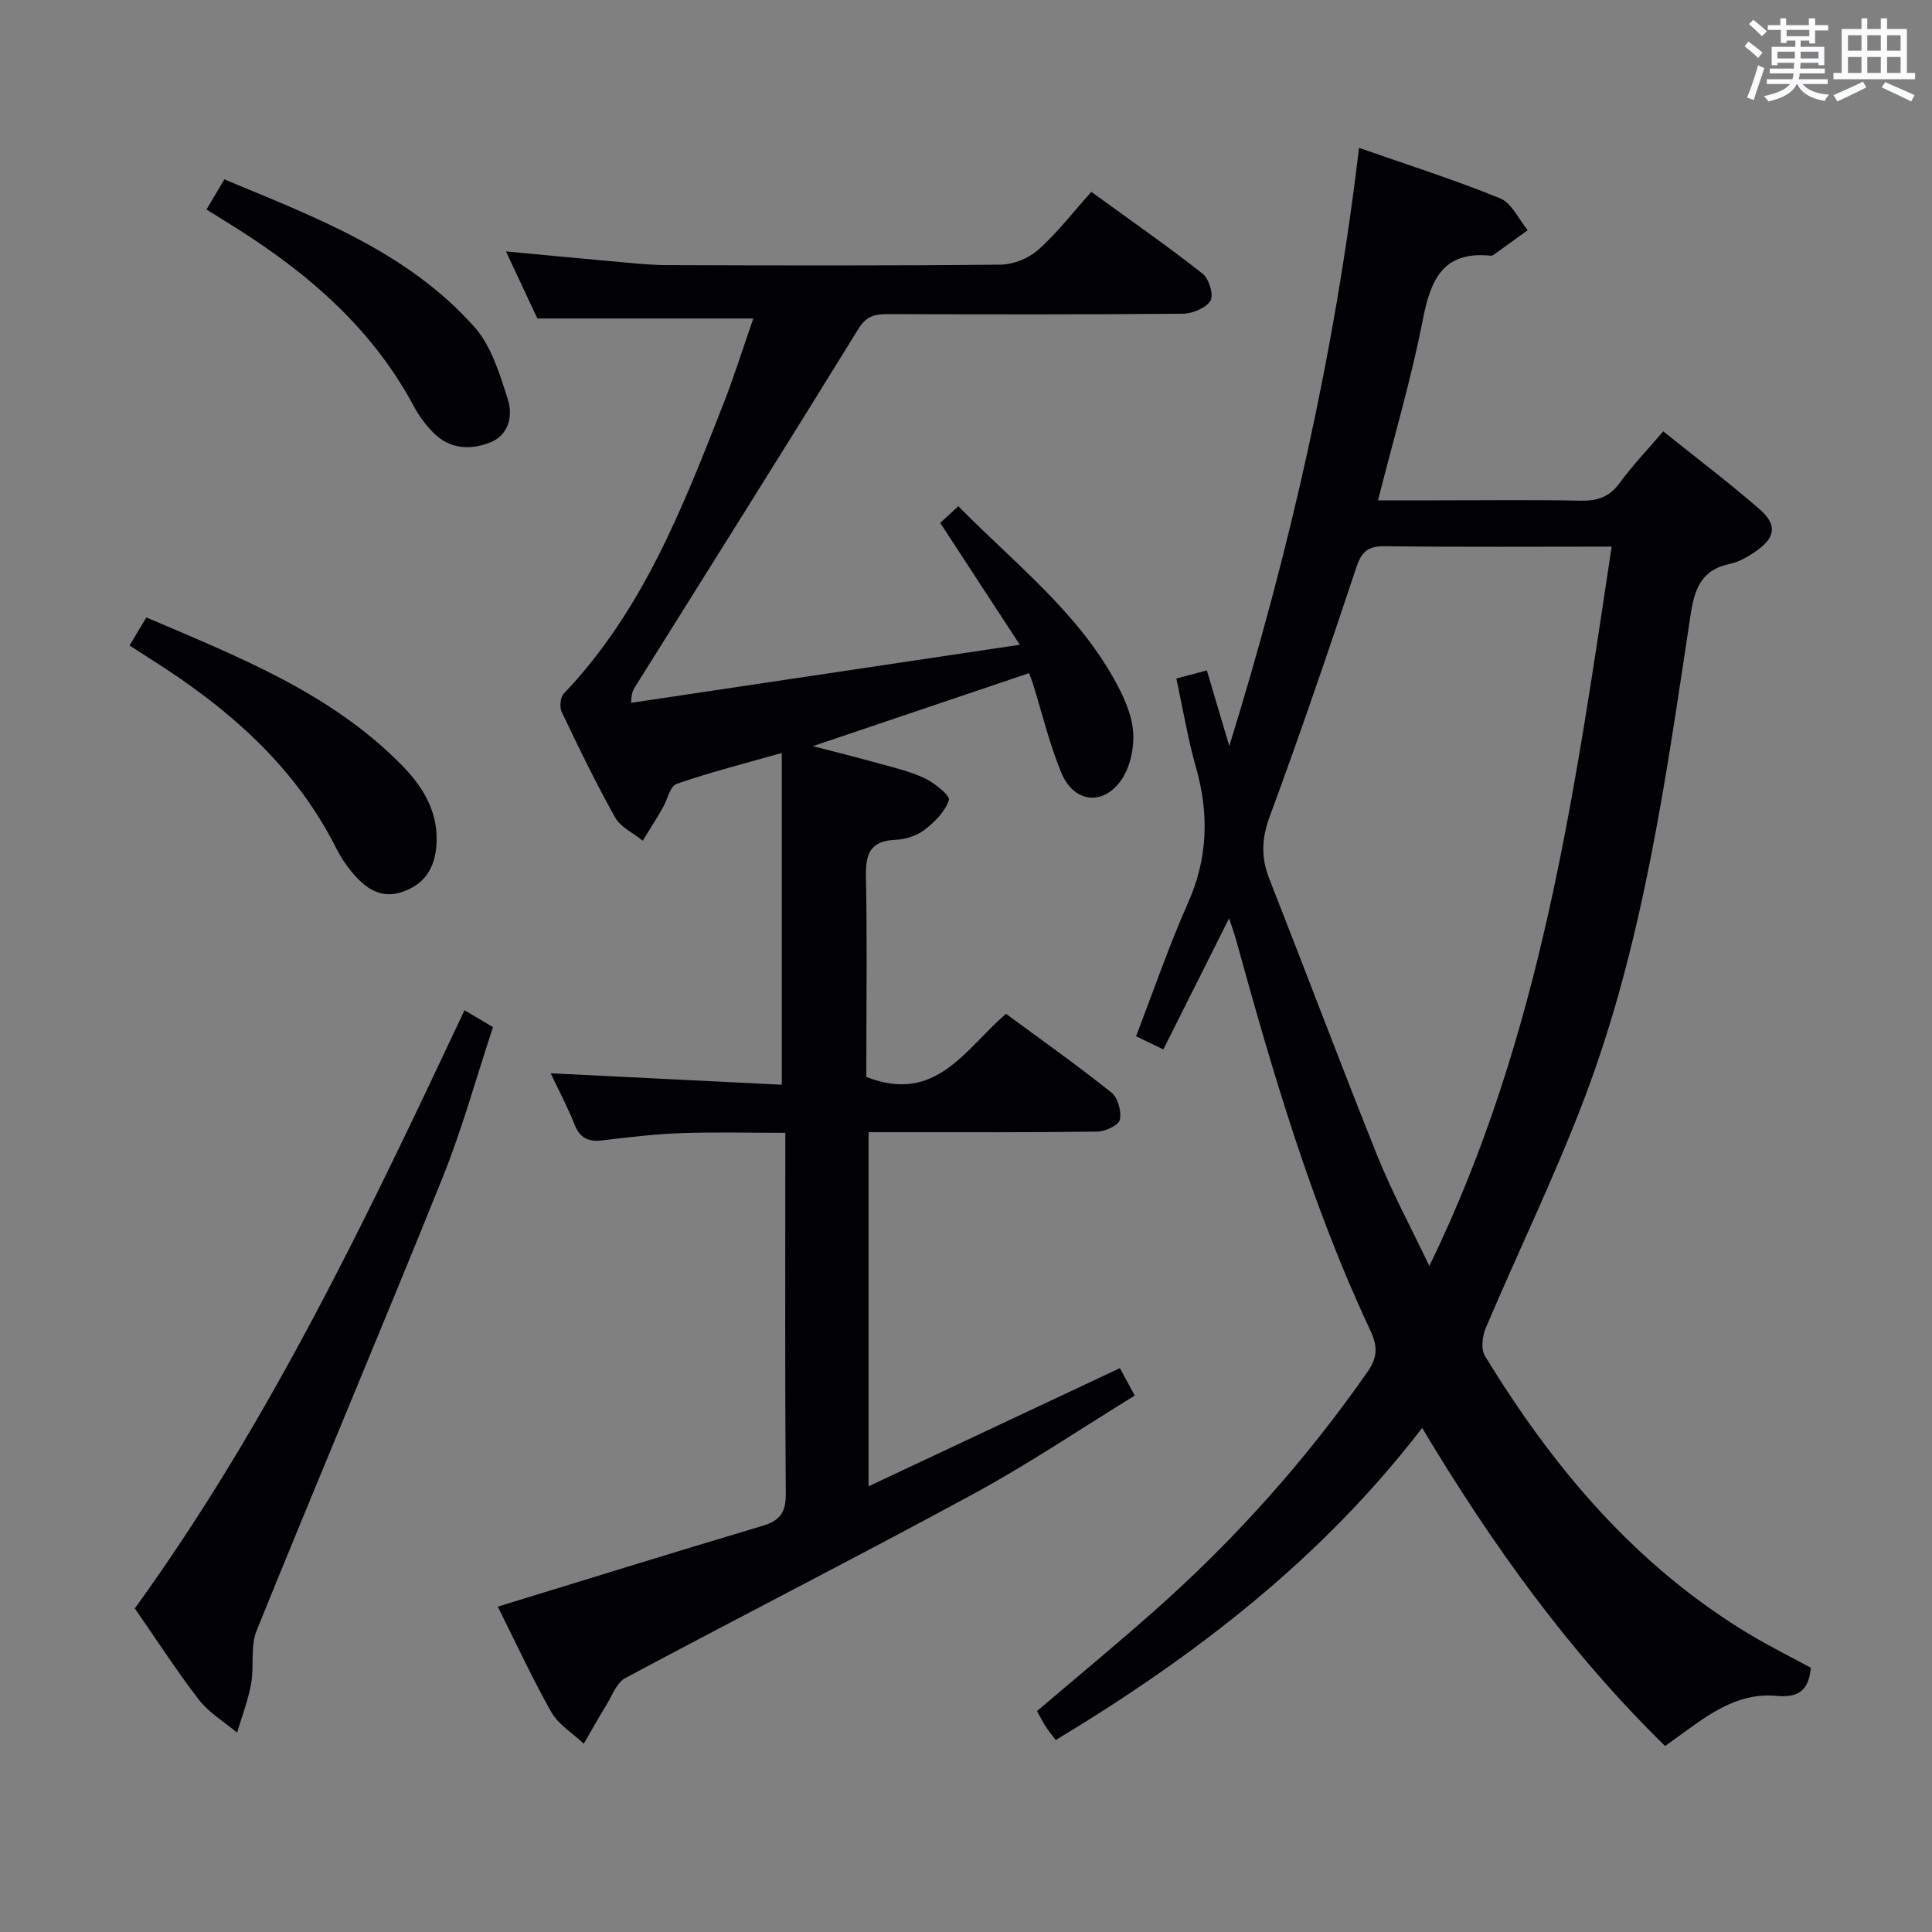 <svg enable-background="new 0 0 400 400" viewBox="0 0 400 400" xmlns="http://www.w3.org/2000/svg"><rect x="0" y="0" width="400" height="400" fill="#808080" stroke="none"/><g fill="#010105"><path d="m243.55 140.48c2.3-.61 4.03-1.07 6.32-1.68 1.57 5.3 3.1 10.48 4.64 15.66 12.5-40.36 21.84-81.34 26.86-123.85 9.96 3.49 19.74 6.6 29.21 10.45 2.4.98 3.84 4.33 5.72 6.6-2.4 1.73-4.79 3.46-7.19 5.18-.12.09-.33.11-.48.1-9.9-1.01-12.44 4.98-14.07 13.33-2.4 12.31-5.99 24.39-9.26 37.32h12.4c9.83 0 19.67-.13 29.49.07 3.45.07 5.97-.71 8.1-3.61 2.63-3.59 5.73-6.84 9.06-10.75 6.84 5.49 13.58 10.59 19.94 16.12 3.76 3.27 3.32 5.9-.86 8.79-1.61 1.11-3.46 2.16-5.34 2.55-5.92 1.23-7.28 5.27-8.09 10.64-5.11 33.8-9.75 67.78-21.95 99.97-6.11 16.11-13.69 31.67-20.43 47.55-.72 1.69-1.05 4.39-.19 5.79 14.11 23.15 31.24 43.51 54.82 57.67 4.11 2.47 8.43 4.61 12.65 6.91-.37 4.65-2.53 6.27-7.16 5.82-7.06-.68-12.78 2.97-18.23 6.94-1.46 1.07-2.94 2.12-4.77 3.44-19.82-19.4-35.78-41.59-50.3-65.86-20.81 27.12-47.01 47.23-75.86 64.63-.79-1.05-1.5-1.91-2.1-2.84-.62-.96-1.13-1.98-1.78-3.16 8.08-6.88 16.14-13.54 23.97-20.46 16.8-14.82 31.64-31.41 44.48-49.8 2.09-2.99 2.09-5.29.57-8.53-12.18-25.94-20.21-53.34-27.8-80.87-.34-1.24-.79-2.46-1.45-4.47-4.7 9.38-9.07 18.09-13.61 27.14-1.99-.96-3.71-1.79-5.65-2.73 3.61-9.37 6.78-18.66 10.75-27.59 4.13-9.29 4.39-18.46 1.65-28.09-1.68-5.88-2.67-11.95-4.06-18.38zm90.13-27.31c-16.05 0-31.5.11-46.95-.08-3.42-.04-4.79 1.02-5.88 4.28-5.76 17.29-11.64 34.56-17.96 51.65-1.69 4.57-1.84 8.47-.11 12.88 7.53 19.15 14.77 38.41 22.43 57.51 2.98 7.41 6.81 14.49 10.72 22.7 23.2-47.65 30.04-97.95 37.75-148.94z"/><path d="m103.06 332.64c18.58-5.7 36.65-11.32 54.78-16.72 3.61-1.08 4.88-2.75 4.85-6.62-.19-23.16-.1-46.32-.1-69.48 0-1.49 0-2.97 0-5.28-7.37 0-14.45-.19-21.52.06-5.47.2-10.92.84-16.36 1.5-2.9.35-4.65-.47-5.77-3.3-1.39-3.52-3.18-6.89-4.93-10.59 16.18.8 31.99 1.59 47.85 2.37 0-23.21 0-45.54 0-68.69-7.86 2.24-14.92 4.02-21.77 6.41-1.39.49-1.91 3.33-2.92 5.04-1.32 2.26-2.72 4.48-4.09 6.72-1.95-1.58-4.58-2.78-5.72-4.81-3.99-7.11-7.55-14.47-11.06-21.83-.48-1.01-.3-3.06.43-3.82 16.28-17.06 24.62-38.49 33-59.87 2.29-5.84 4.16-11.85 6.23-17.79-14.81 0-29.29 0-44.7 0-1.76-3.75-3.98-8.5-6.51-13.89 7.57.71 14.55 1.4 21.54 2.01 3.97.35 7.95.82 11.92.83 22.99.08 45.99.14 68.98-.1 2.65-.03 5.82-1.33 7.8-3.1 3.94-3.53 7.22-7.8 10.96-11.97 8.42 6.12 15.91 11.33 23.06 16.96 1.31 1.04 2.32 4.45 1.6 5.59-.97 1.53-3.74 2.66-5.75 2.68-20.33.19-40.66.15-60.99.08-2.63-.01-4.46.34-6.1 2.99-15.28 24.77-30.77 49.4-46.21 74.07-.42.67-.87 1.33-.88 3.42 26.35-3.94 52.69-7.87 80.46-12.02-6.07-9.29-11.13-17.04-16.48-25.23 1.03-.95 2.23-2.05 3.76-3.45 11.39 11.6 24.31 21.54 32.3 35.9 1.83 3.28 3.56 7 3.87 10.64.28 3.34-.56 7.45-2.44 10.14-3.82 5.48-9.87 4.68-12.44-1.55-2.45-5.94-3.95-12.28-5.87-18.44-.19-.62-.45-1.22-.79-2.13-14.62 4.94-29.11 9.83-44.75 15.11 5.09 1.33 9.14 2.32 13.15 3.44 3.36.94 6.82 1.72 9.95 3.19 2.07.98 5.36 3.61 5.06 4.53-.77 2.38-2.95 4.57-5.06 6.18-1.63 1.24-3.99 1.97-6.06 2.06-5.45.22-6.16 3.25-6.06 7.89.27 12.16.09 24.33.09 36.49v4.71c14.46 5.68 20.45-5.83 28.92-13.07 7.33 5.41 14.75 10.66 21.84 16.31 1.33 1.06 2.1 3.91 1.72 5.62-.26 1.14-3 2.43-4.64 2.45-13.66.2-27.33.12-40.99.13-1.98 0-3.96 0-6.39 0v73.31c17.54-8.25 34.67-16.3 52.03-24.46.89 1.64 1.83 3.37 3.08 5.68-11.13 6.83-21.89 14.1-33.24 20.27-23.94 13-48.22 25.37-72.25 38.22-1.78.95-2.7 3.6-3.89 5.54-1.63 2.64-3.13 5.36-4.69 8.05-2.28-2.16-5.23-3.93-6.72-6.54-4-7.07-7.4-14.48-11.09-21.84z"/><path d="m96.17 209.16c2.21 1.31 3.76 2.23 5.9 3.5-3.48 10.49-6.41 21.2-10.54 31.42-12.6 31.25-25.75 62.28-38.4 93.52-1.33 3.29-.48 7.4-1.15 11.04-.62 3.42-1.9 6.72-2.89 10.08-2.67-2.24-5.82-4.11-7.9-6.8-4.67-6.04-8.81-12.49-13.28-18.92 27.79-38.37 48.03-80.82 68.26-123.84z"/><path d="m26.83 133.64c1.19-2 2.2-3.69 3.47-5.81 18.83 8.08 37.86 15.45 52.61 30.31 4.29 4.32 7.57 9.28 7.49 15.75-.06 4.9-1.82 8.77-6.67 10.62-4.94 1.89-8.27-.74-11.14-4.27-1.14-1.41-2.14-2.97-2.96-4.59-8.66-17.24-22.64-29.24-38.6-39.3-1.25-.79-2.5-1.61-4.2-2.71z"/><path d="m42.75 43.38c1.22-2.05 2.31-3.89 3.7-6.24 18.79 7.83 37.89 14.95 51.78 30.57 3.52 3.96 5.25 9.77 6.92 15.01 1.06 3.32.24 7.34-3.68 8.89-4.05 1.6-8.28 1.41-11.62-1.9-1.63-1.62-3.08-3.54-4.16-5.57-9.09-17.03-23.33-28.74-39.43-38.58-1.1-.67-2.19-1.36-3.51-2.18z"/></g><path d="m361.2 9.6.8-1c.9.7 1.9 1.4 2.9 2.3l-.9 1.1c-1-1-2-1.8-2.8-2.4zm.5 10.6c.9-2.1 1.6-4.3 2.3-6.7.4.2.8.4 1.3.6-.7 2.1-1.5 4.3-2.2 6.6zm.4-15.2.9-.9c1 .8 2 1.6 2.8 2.4l-1 1c-.9-.9-1.8-1.7-2.7-2.5zm12.5-1.2h1.2v1.4h2.7v1.1h-2.7v2.7h-1.2v-.6h-1.8v1.3h4.9v3.8h-1.2v-.5h-3.7c0 .4-.1.9-.1 1.2h5.1v1h-5.2c0 .5-.1.9-.2 1.2h6v1h-5.2c1.1 1.3 2.9 2 5.5 2.2-.4.4-.7.8-.9 1.3-2.9-.5-4.8-1.6-5.7-3.5h-.1c-.8 1.7-2.7 2.9-5.9 3.6-.2-.4-.6-.8-.9-1.1 2.8-.6 4.6-1.4 5.4-2.5h-4.8v-1h5.3c.1-.3.2-.7.2-1.2h-4.9v-1h5c0-.4 0-.8.1-1.2h-3.5v.5h-1.2v-3.8h4.9v-1.3h-1.8v.5h-1.2v-2.7h-2.7v-1h2.6v-1.4h1.2v1.4h4.7v-1.4zm-6.6 8.3h3.6c0-.4 0-.9 0-1.4h-3.6zm1.9-4.6h4.7v-1.3h-4.7zm6.6 3.2h-3.7v1.4h3.7z" fill="#fafbfc"/><path d="m385.3 3.8h1.3v2.2h2.8v-2.2h1.3v2.2h4.1v9.1h1.7v1.3h-16.9v-1.3h1.7v-9.1h4.1v-2.2zm.4 13.1.7 1.2c-1.8.9-3.8 1.9-6 2.9-.2-.4-.5-.8-.8-1.3 2.3-1 4.3-1.9 6.1-2.8zm-3.1-6.4h2.8v-3.2h-2.8zm0 4.6h2.8v-3.3h-2.8zm4-4.6h2.8v-3.2h-2.8zm0 4.6h2.8v-3.3h-2.8zm3.7 1.9c2.1.9 4.1 1.8 6.1 2.7l-.7 1.3c-2.2-1.1-4.2-2-6.1-2.9zm3.2-9.7h-2.8v3.2h2.8zm-2.8 7.8h2.8v-3.3h-2.8z" fill="#fafbfc"/></svg>